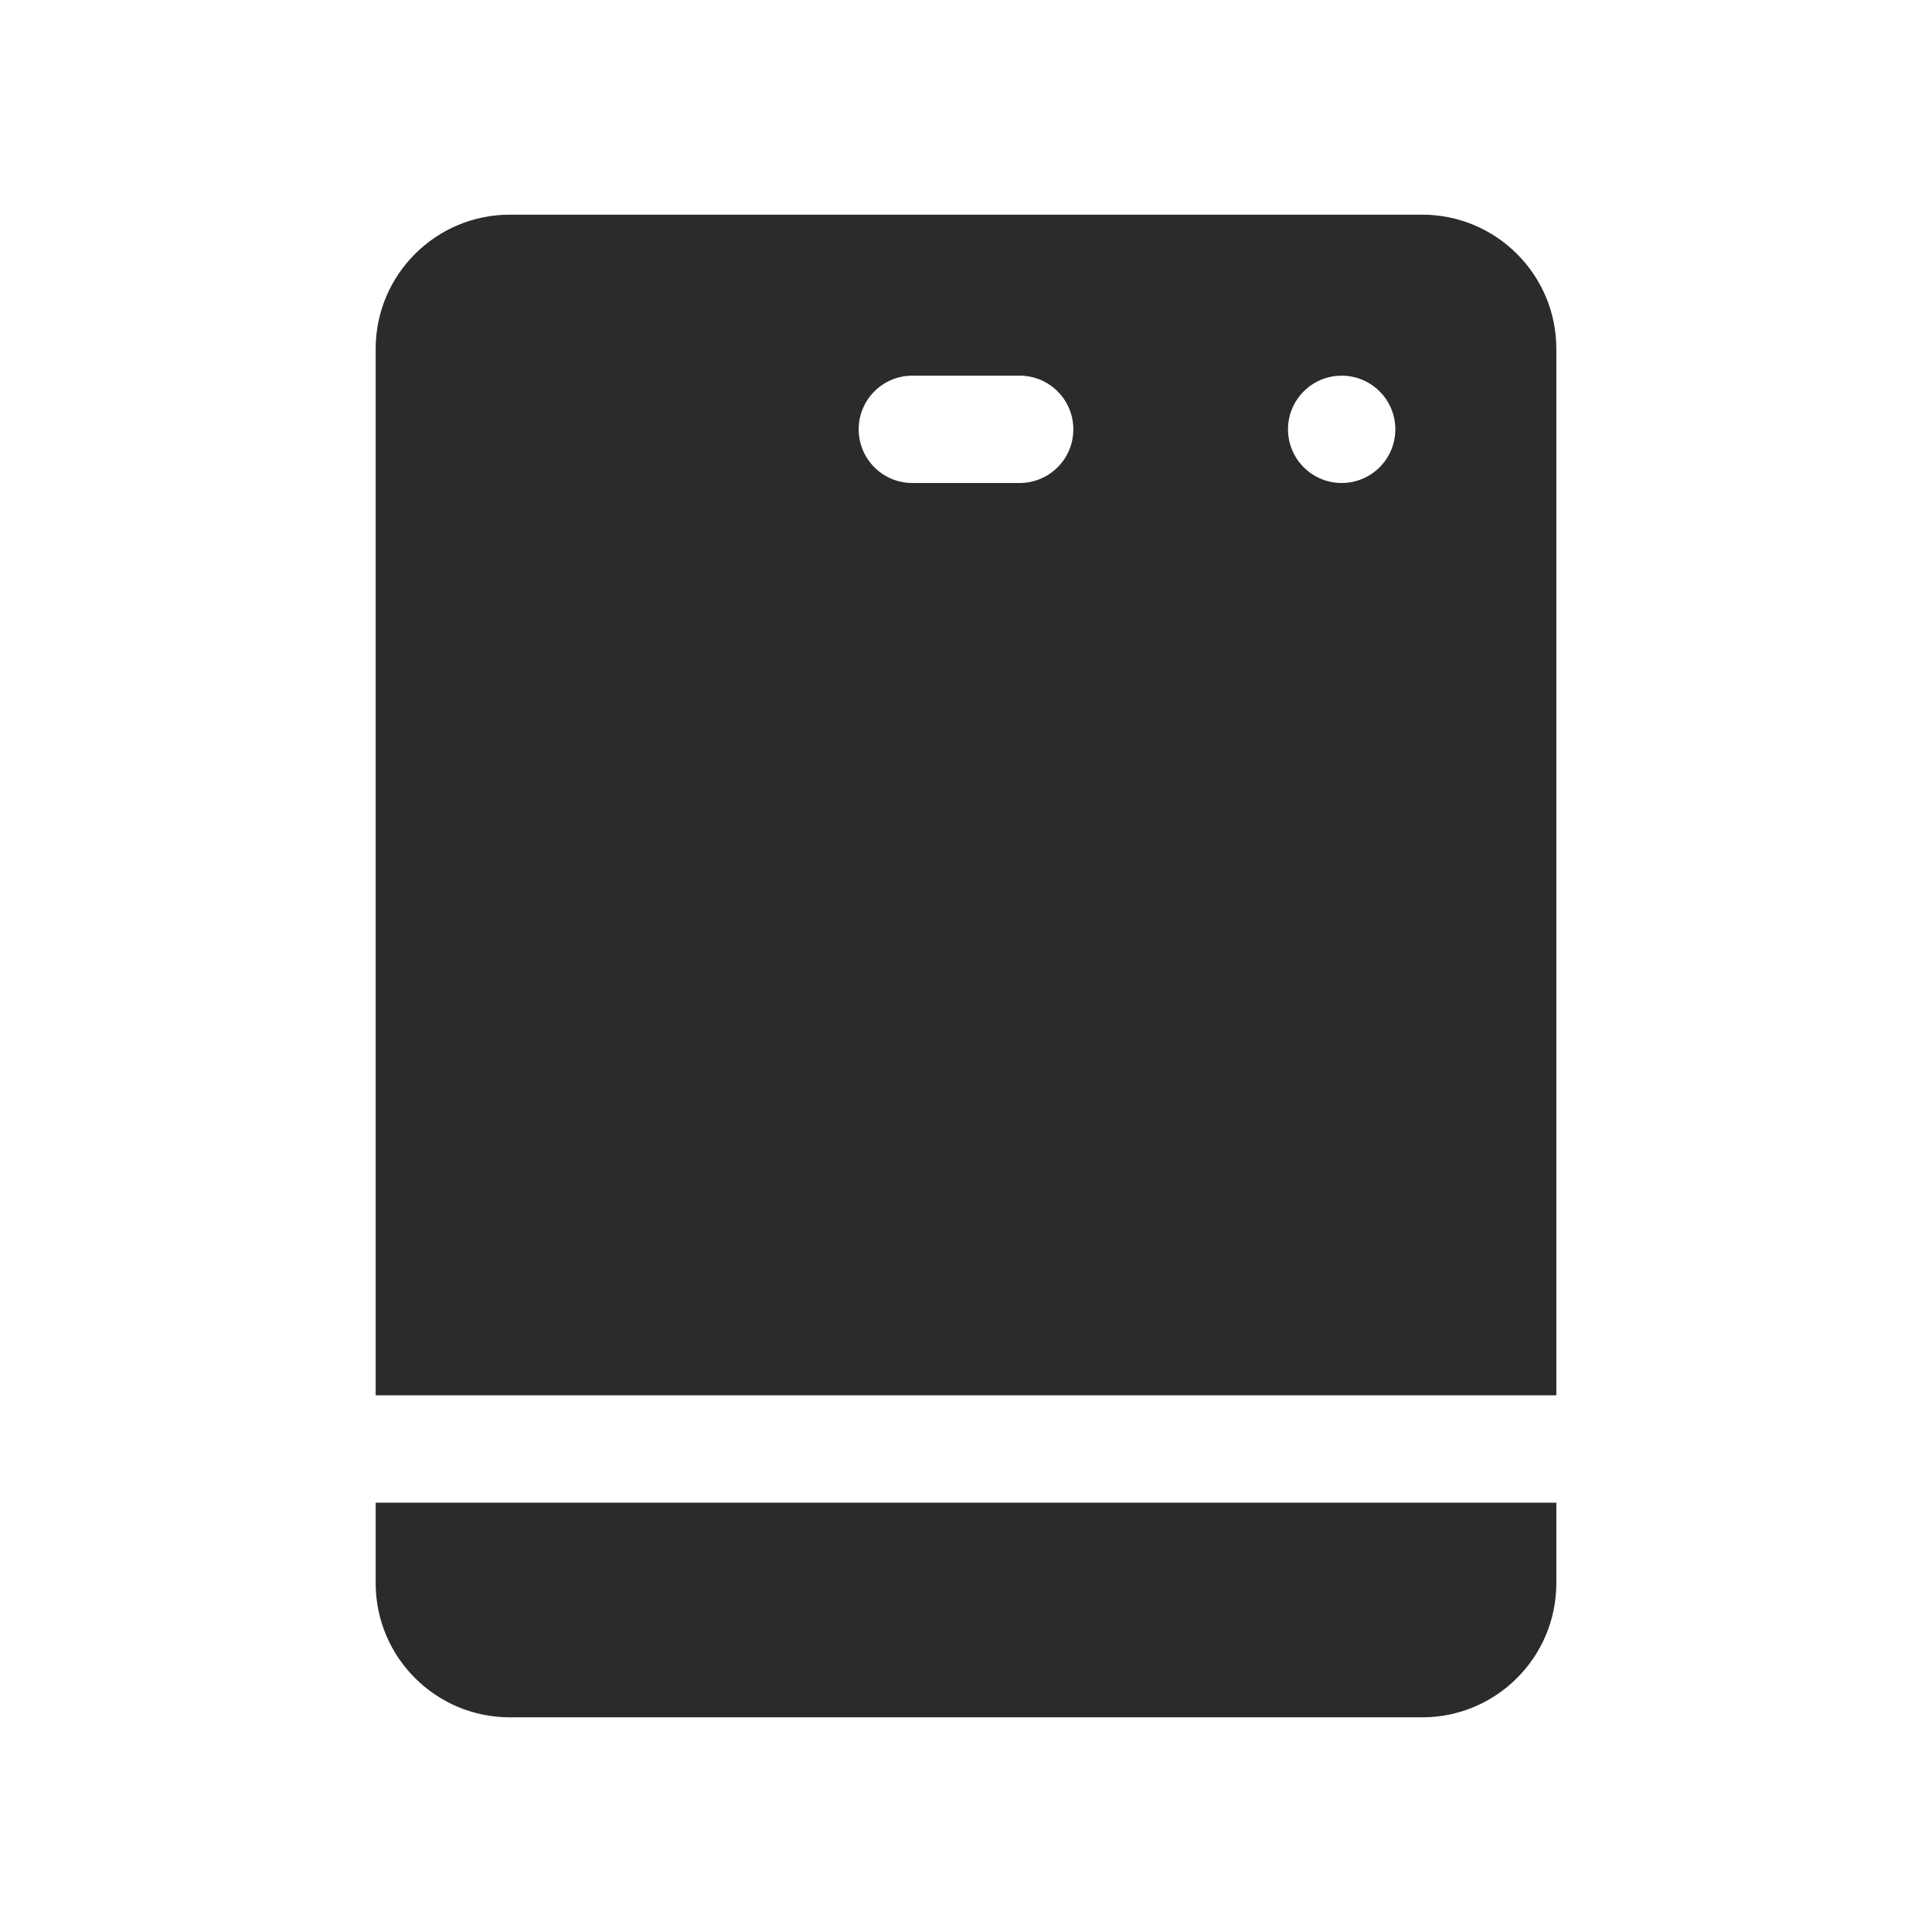 <svg width="18" height="18" viewBox="0 0 18 18" fill="none" xmlns="http://www.w3.org/2000/svg">
<path fill-rule="evenodd" clip-rule="evenodd" d="M3.5 3.25C3.5 2.56 4.06 2 4.75 2H13.25C13.94 2 14.5 2.56 14.5 3.25V13H3.5V3.25ZM3.5 14V14.75C3.5 15.44 4.06 16 4.75 16H13.25C13.94 16 14.5 15.44 14.5 14.75V14H3.5ZM8 4C8 3.724 8.224 3.5 8.5 3.5H9.5C9.776 3.5 10 3.724 10 4C10 4.276 9.776 4.5 9.5 4.5H8.5C8.224 4.5 8 4.276 8 4ZM12.5 4.5C12.776 4.5 13 4.276 13 4C13 3.724 12.776 3.5 12.5 3.5C12.224 3.5 12 3.724 12 4C12 4.276 12.224 4.5 12.5 4.5Z" fill="#2B2B2C"/>
</svg>
